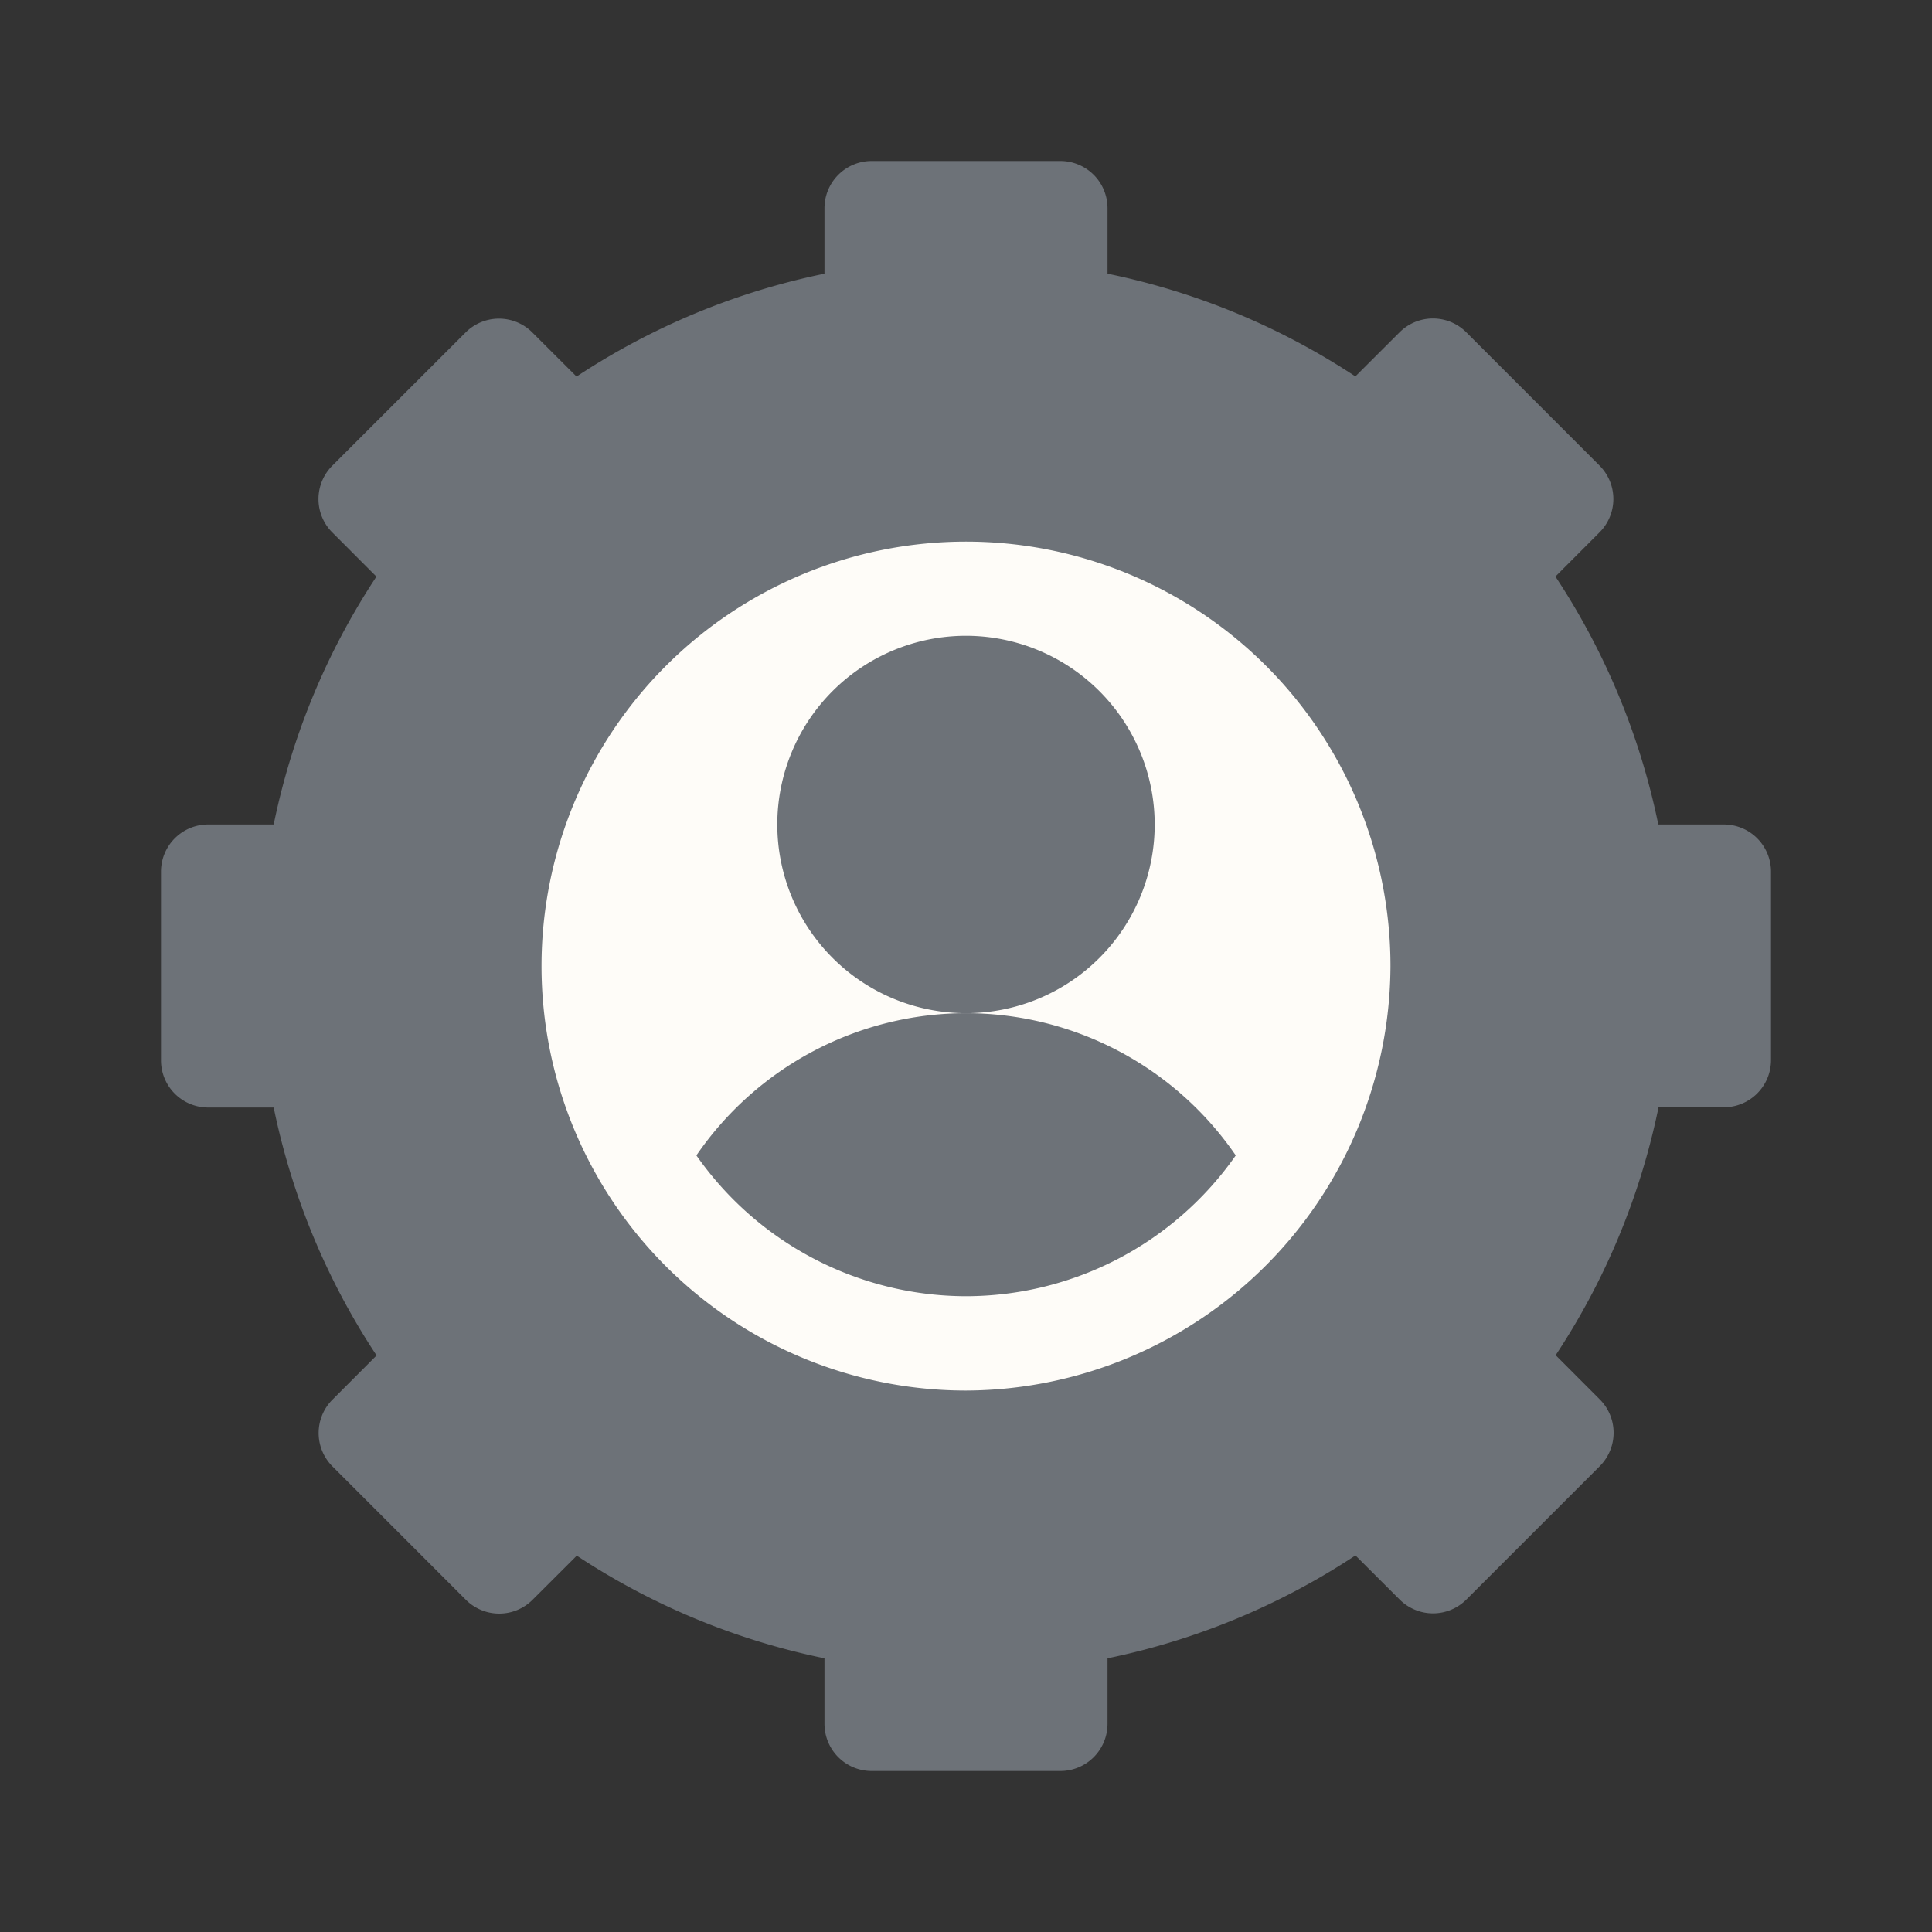 <svg id="service" xmlns="http://www.w3.org/2000/svg" width="24" height="24" viewBox="0 0 24 24">
  <rect x="0" y="0" width="24" height="24" fill="#333333" stroke="none"/>
  <g id="Group_24" data-name="Group 24">
    <g id="productivity" transform="translate(2 2)">
      <path id="Path" d="M19.414,8.242H18.6a8.789,8.789,0,0,0-1.278-3.08l.548-.549a.586.586,0,0,0,0-.829L16.215,2.128a.586.586,0,0,0-.829,0l-.549.548A8.789,8.789,0,0,0,11.758,1.4V.586A.586.586,0,0,0,11.172,0H8.828a.586.586,0,0,0-.586.586V1.4a8.789,8.789,0,0,0-3.08,1.278l-.549-.548a.586.586,0,0,0-.829,0L2.128,3.785a.586.586,0,0,0,0,.829l.548.549A8.789,8.789,0,0,0,1.4,8.242H.586A.586.586,0,0,0,0,8.828v2.344a.586.586,0,0,0,.586.586H1.4a8.789,8.789,0,0,0,1.278,3.08l-.548.549a.586.586,0,0,0,0,.829l1.657,1.657a.586.586,0,0,0,.829,0l.549-.548A8.789,8.789,0,0,0,8.242,18.6v.812A.586.586,0,0,0,8.828,20h2.344a.586.586,0,0,0,.586-.586V18.6a8.789,8.789,0,0,0,3.08-1.278l.549.548a.586.586,0,0,0,.829,0l1.657-1.657a.586.586,0,0,0,0-.829l-.548-.549a8.789,8.789,0,0,0,1.278-3.08h.812A.586.586,0,0,0,20,11.172V8.828A.586.586,0,0,0,19.414,8.242Z" fill="#6d7278"/>
      <path id="Path-2" data-name="Path" d="M5.273,10.547a5.273,5.273,0,1,1,5.273-5.273A5.294,5.294,0,0,1,5.273,10.547Z" transform="translate(4.727 4.727)" fill="#fefcf8"/>
      <path id="Path-3" data-name="Path" d="M2.344,0A2.344,2.344,0,1,0,4.688,2.344,2.346,2.346,0,0,0,2.344,0Z" transform="translate(7.656 5.898)" fill="#6d7278"/>
      <path id="Path-4" data-name="Path" d="M3.349,0A4.064,4.064,0,0,0,0,1.767,4.094,4.094,0,0,0,3.349,3.516,4.094,4.094,0,0,0,6.7,1.767,4.064,4.064,0,0,0,3.349,0Z" transform="translate(6.651 10.586)" fill="#6d7278"/>
    </g>
    <rect id="Rectangle" width="24" height="24" fill="none"/>
  </g>
</svg>
